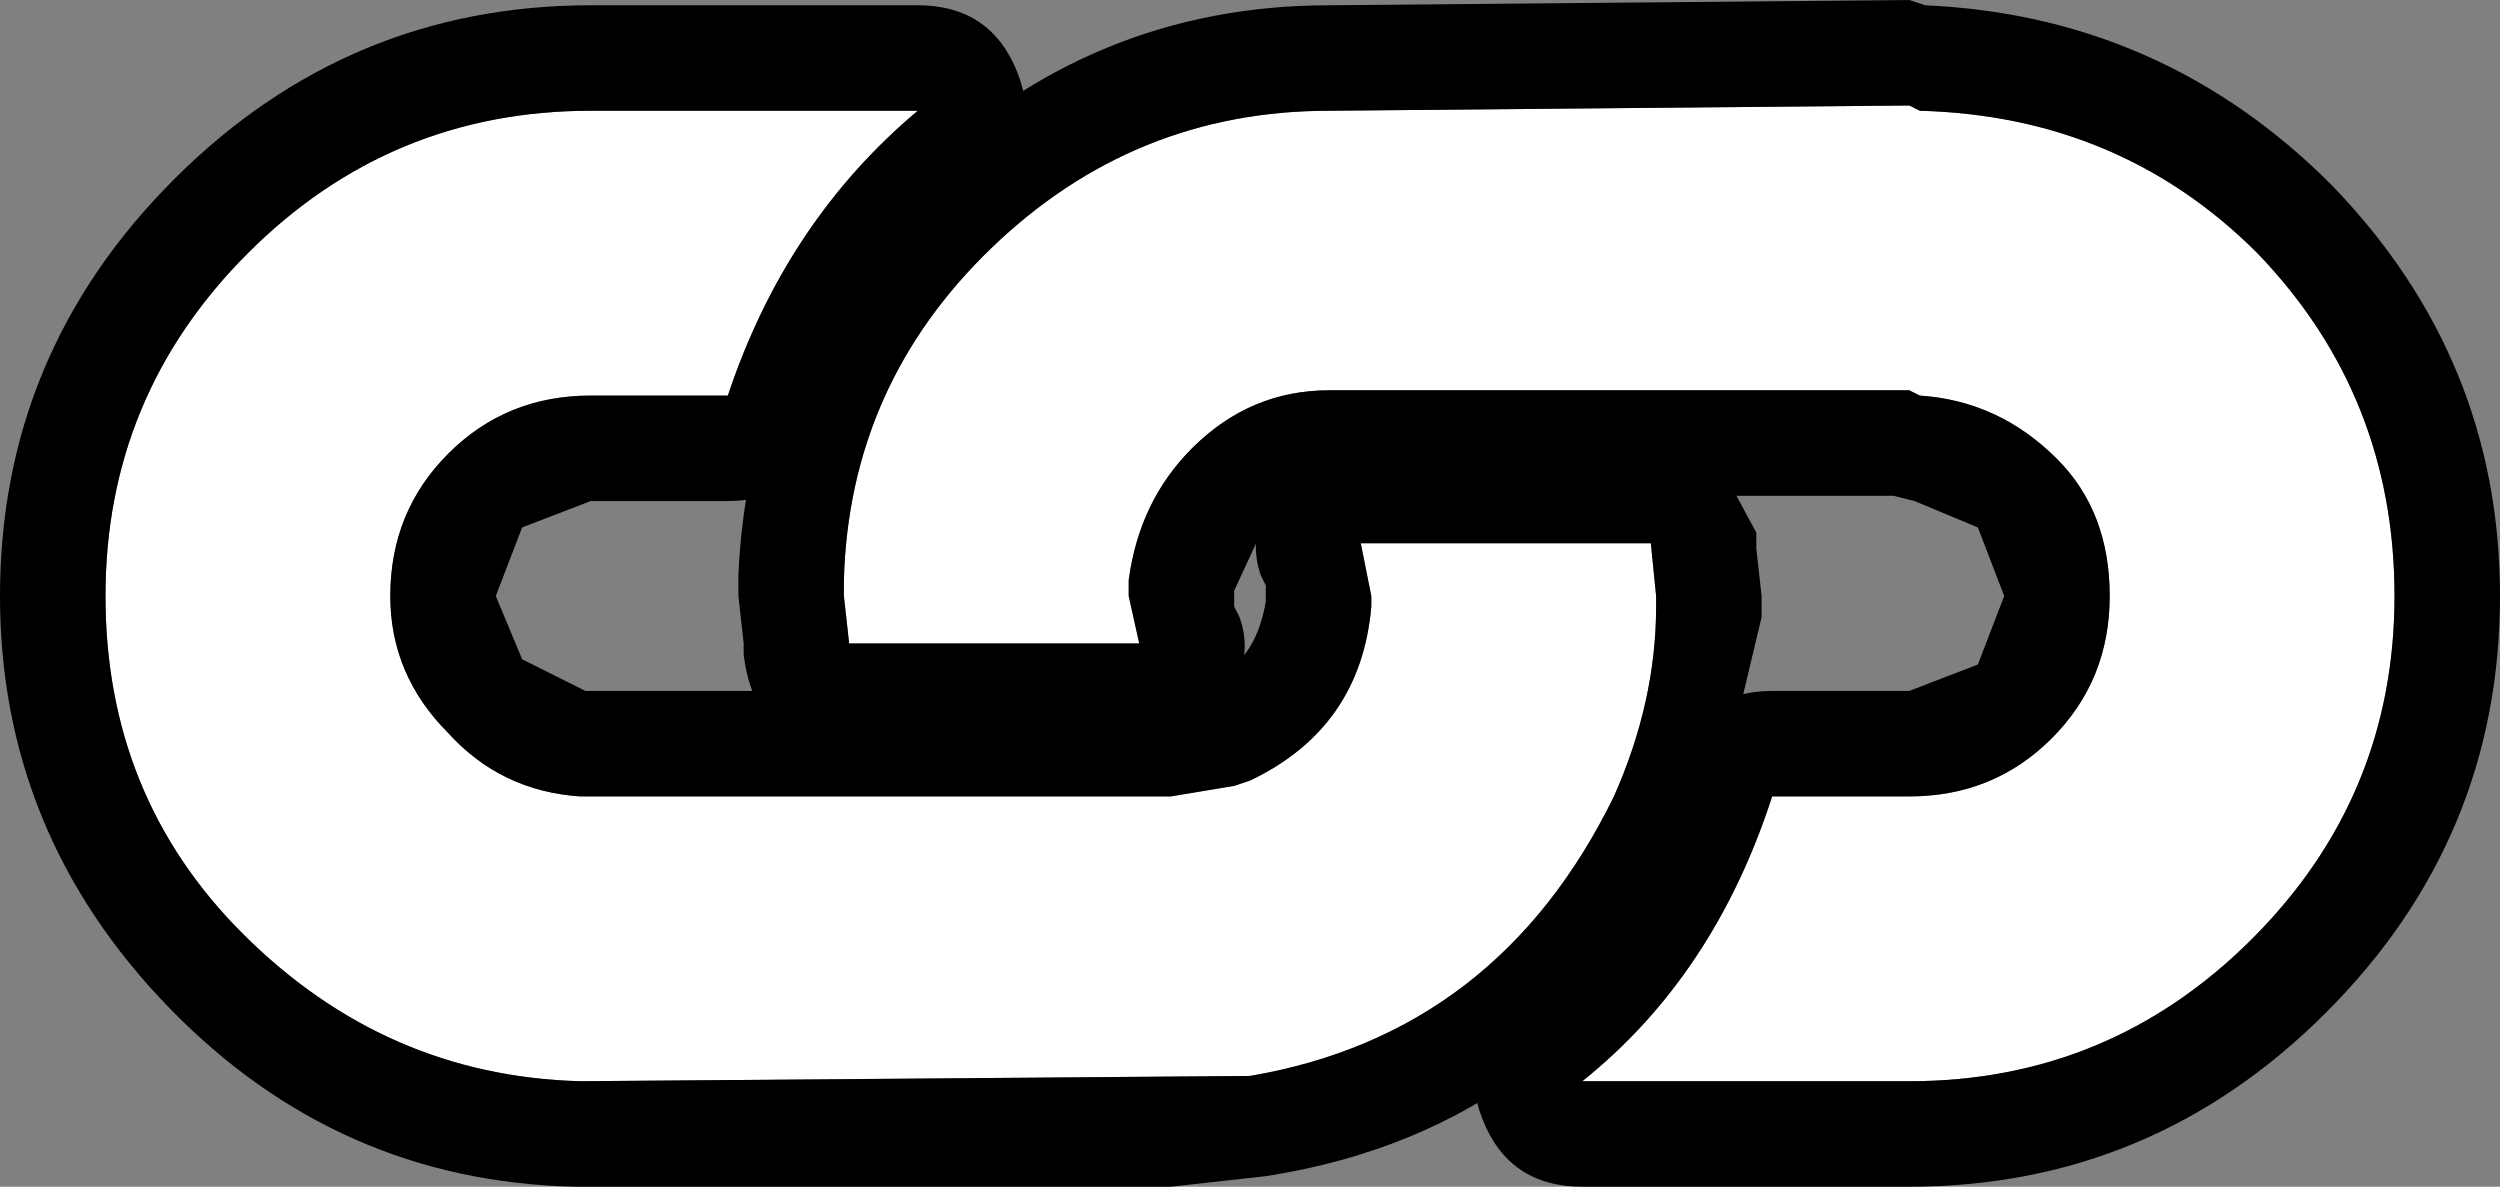 <?xml version="1.0" encoding="UTF-8" standalone="no"?>
<svg xmlns:xlink="http://www.w3.org/1999/xlink" height="11.25px" width="23.7px" xmlns="http://www.w3.org/2000/svg">
  <rect width="100%" height="100%" fill="#808080" stroke="none"/>
  <g transform="matrix(1.0, 0.0, 0.0, 1.0, 11.85, 5.6)">
    <path d="M9.55 -3.2 Q10.85 -1.85 10.85 0.05 10.85 1.95 9.5 3.3 8.15 4.65 6.25 4.65 L3.15 4.65 Q4.4 3.65 4.95 1.95 L6.25 1.95 Q7.05 1.95 7.6 1.4 8.15 0.85 8.15 0.05 8.15 -0.75 7.65 -1.25 7.1 -1.8 6.35 -1.85 L6.25 -1.9 0.75 -1.9 Q0.0 -1.9 -0.55 -1.35 -1.05 -0.85 -1.15 -0.1 L-1.15 0.05 -1.05 0.5 -3.8 0.5 -3.85 0.05 -3.85 -0.1 Q-3.8 -1.95 -2.45 -3.25 -1.1 -4.55 0.75 -4.55 L6.25 -4.6 6.35 -4.55 Q8.25 -4.5 9.55 -3.2" fill="#ffffff" fill-rule="evenodd" stroke="none"/>
    <path d="M9.5 3.3 Q10.85 1.95 10.85 0.05 10.85 -1.85 9.55 -3.2 8.25 -4.5 6.35 -4.55 L6.25 -4.6 0.75 -4.55 Q-1.1 -4.55 -2.45 -3.25 -3.8 -1.95 -3.85 -0.1 L-3.85 0.05 -3.8 0.5 -1.05 0.5 -1.15 0.05 -1.15 -0.1 Q-1.05 -0.85 -0.55 -1.35 0.0 -1.9 0.75 -1.9 L6.25 -1.9 6.35 -1.85 Q7.1 -1.8 7.65 -1.25 8.15 -0.75 8.15 0.05 8.15 0.85 7.6 1.4 7.05 1.95 6.25 1.95 L4.95 1.95 Q4.4 3.65 3.15 4.65 L6.25 4.65 Q8.15 4.65 9.5 3.3 M10.25 -3.85 Q11.85 -2.2 11.85 0.05 11.85 2.35 10.2 4.0 8.55 5.65 6.25 5.65 L3.15 5.65 Q2.45 5.65 2.2 5.0 1.95 4.35 2.5 3.9 3.5 3.05 4.0 1.65 4.25 0.95 4.95 0.95 L6.25 0.95 6.9 0.7 7.15 0.05 6.9 -0.6 6.3 -0.85 6.1 -0.9 0.75 -0.9 0.15 -0.65 -0.15 0.0 -0.15 0.15 -0.1 0.25 Q0.05 0.65 -0.25 1.1 -0.55 1.5 -1.05 1.5 L-3.8 1.5 Q-4.7 1.5 -4.8 0.6 L-4.8 0.5 -4.85 0.05 -4.85 -0.15 Q-4.75 -2.4 -3.15 -3.95 -1.5 -5.55 0.75 -5.55 L6.25 -5.6 6.4 -5.55 Q8.65 -5.45 10.25 -3.85" fill="#000000" fill-rule="evenodd" stroke="none"/>
    <path d="M3.8 -0.45 L3.85 0.05 3.85 0.15 Q3.85 1.05 3.45 1.95 2.35 4.2 0.0 4.6 L-6.35 4.65 Q-8.2 4.6 -9.55 3.25 -10.85 1.95 -10.85 0.05 -10.85 -1.85 -9.5 -3.2 -8.15 -4.55 -6.25 -4.55 L-3.15 -4.55 Q-4.4 -3.5 -4.95 -1.85 L-6.25 -1.85 Q-7.05 -1.85 -7.6 -1.3 -8.15 -0.75 -8.15 0.05 -8.15 0.8 -7.6 1.35 -7.1 1.9 -6.35 1.95 L-0.75 1.95 -0.15 1.85 0.0 1.8 Q1.05 1.3 1.15 0.15 L1.15 0.05 1.05 -0.45 3.8 -0.45" fill="#ffffff" fill-rule="evenodd" stroke="none"/>
    <path d="M3.85 0.15 L3.85 0.05 3.8 -0.45 1.05 -0.45 1.15 0.05 1.15 0.15 Q1.05 1.3 0.0 1.8 L-0.15 1.85 -0.75 1.95 -6.35 1.95 Q-7.1 1.9 -7.6 1.35 -8.15 0.8 -8.15 0.05 -8.15 -0.75 -7.6 -1.3 -7.05 -1.85 -6.25 -1.85 L-4.95 -1.85 Q-4.4 -3.5 -3.15 -4.55 L-6.25 -4.55 Q-8.15 -4.55 -9.5 -3.2 -10.85 -1.85 -10.85 0.05 -10.85 1.95 -9.55 3.25 -8.2 4.6 -6.35 4.65 L0.0 4.6 Q2.35 4.2 3.45 1.95 3.85 1.05 3.85 0.15 M4.85 0.05 L4.85 0.25 4.35 2.35 Q3.05 5.1 0.15 5.55 L-0.75 5.65 -6.4 5.65 Q-8.65 5.6 -10.25 3.95 -11.85 2.3 -11.85 0.05 -11.85 -2.25 -10.2 -3.9 -8.55 -5.55 -6.25 -5.55 L-3.15 -5.55 Q-2.45 -5.55 -2.2 -4.9 -1.95 -4.25 -2.5 -3.8 -3.55 -2.9 -4.0 -1.55 -4.25 -0.85 -4.95 -0.85 L-6.25 -0.85 -6.9 -0.6 -7.15 0.05 -6.9 0.65 -6.3 0.95 -0.75 0.95 -0.45 0.9 -0.4 0.85 Q0.05 0.7 0.15 0.1 L0.15 -0.05 0.1 -0.15 Q-0.05 -0.6 0.3 -1.05 0.55 -1.45 1.05 -1.45 L3.8 -1.45 4.45 -1.2 4.8 -0.55 4.8 -0.4 4.85 0.05" fill="#000000" fill-rule="evenodd" stroke="none"/>
  </g>
</svg>
